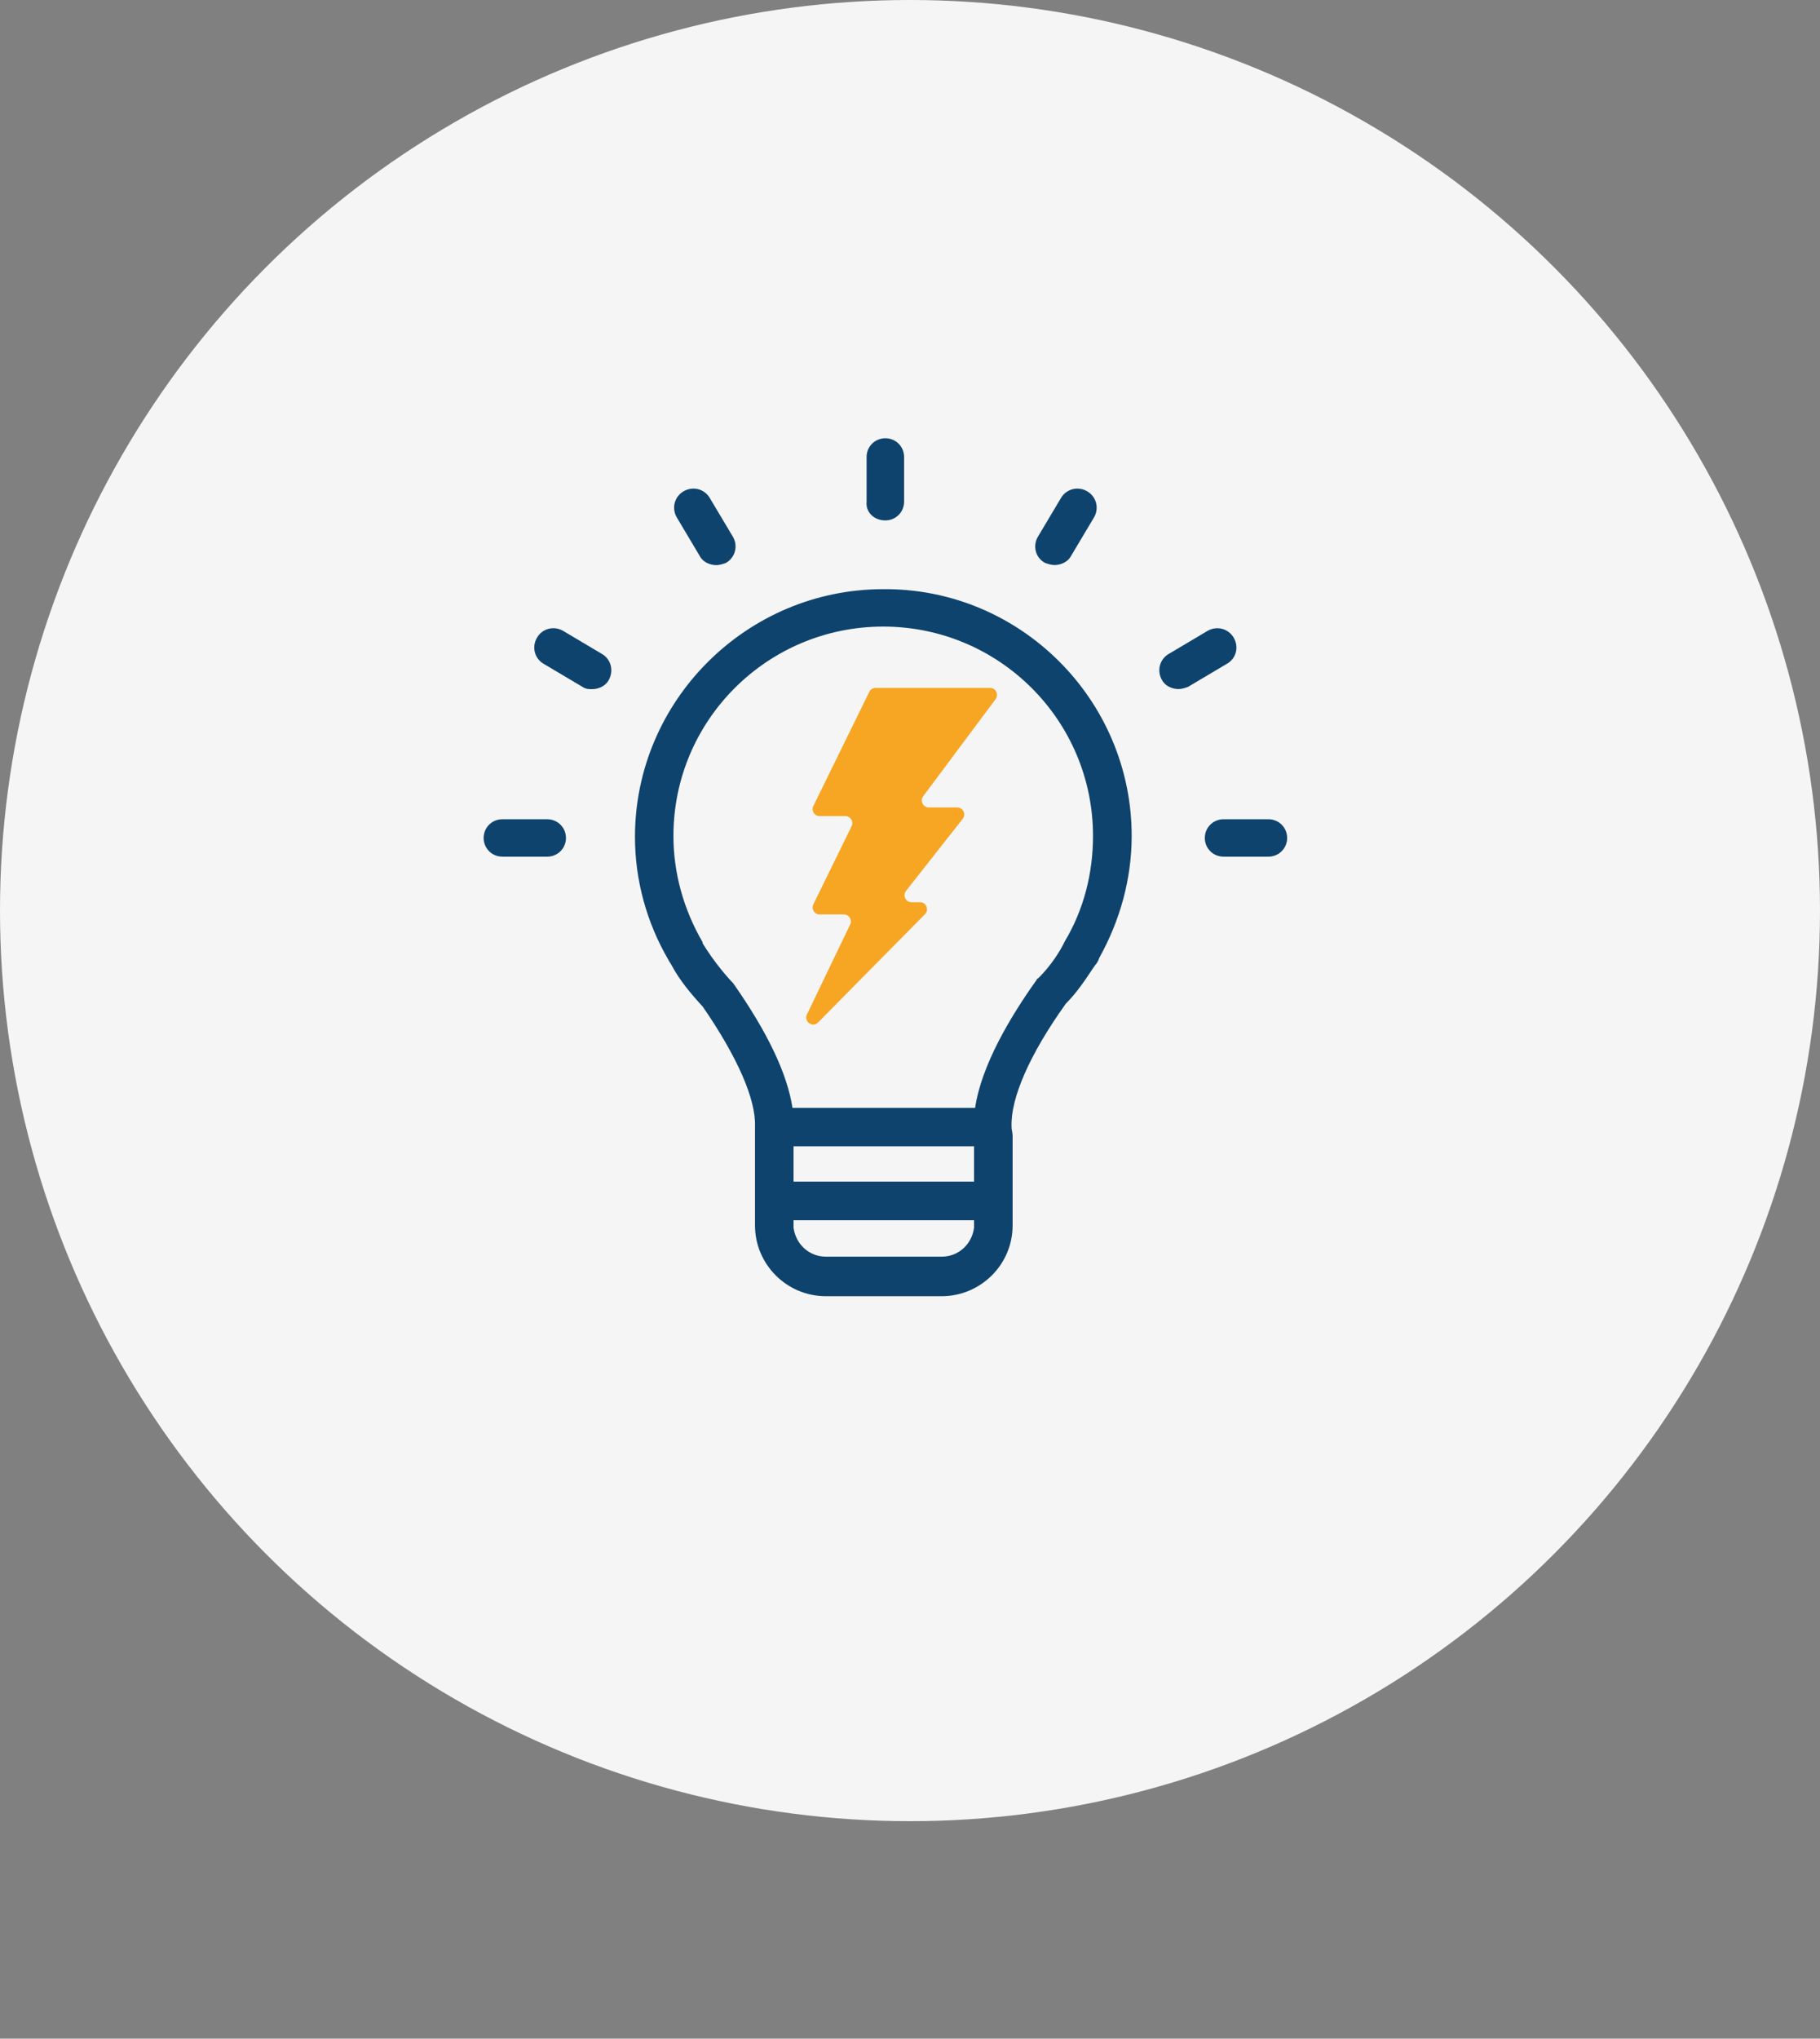 <?xml version="1.0" encoding="UTF-8" standalone="no"?>
<svg width="134px" height="150px" viewBox="0 0 134 150" version="1.1" xmlns="http://www.w3.org/2000/svg" xmlns:xlink="http://www.w3.org/1999/xlink">
    <rect x="0" y="0" width="134" height="150" fill="#808080" stroke="none"/>
    <!-- Generator: Sketch 3.6 (26304) - http://www.bohemiancoding.com/sketch -->
    <title>howto</title>
    <desc>Created with Sketch.</desc>
    <defs></defs>
    <g id="Page-1" stroke="none" stroke-width="1" fill="none" fill-rule="evenodd">
        <g id="howto">
            <circle id="Oval-1" fill="#F5F5F5" cx="67" cy="67" r="67"></circle>
            <g id="technology" transform="translate(35.568, 32.246)" fill="#0E436E">
                <path d="M40.837,7.266 L42.53,4.427 C42.914,3.739 43.761,3.505 44.451,3.888 C45.141,4.271 45.376,5.116 44.992,5.804 L43.299,8.642 C43.071,9.103 42.53,9.33 42.068,9.33 C41.84,9.33 41.605,9.252 41.378,9.174 C40.68,8.798 40.453,7.961 40.837,7.266 L40.837,7.266 Z M15.942,8.649 C16.17,9.11 16.71,9.337 17.173,9.337 C17.4,9.337 17.635,9.259 17.863,9.181 C18.553,8.798 18.788,7.954 18.404,7.266 L16.71,4.428 C16.326,3.739 15.479,3.505 14.789,3.888 C14.099,4.271 13.864,5.116 14.249,5.804 L15.942,8.649 L15.942,8.649 Z M29.617,6.045 C30.385,6.045 30.997,5.435 30.997,4.669 L30.997,1.376 C30.997,0.61 30.385,0 29.617,0 C28.848,0 28.236,0.61 28.236,1.376 L28.236,4.669 C28.158,5.428 28.77,6.045 29.617,6.045 L29.617,6.045 Z M4.722,28.033 L1.42,28.033 C0.652,28.033 0.04,28.644 0.04,29.41 C0.04,30.176 0.652,30.786 1.42,30.786 L4.722,30.786 C5.49,30.786 6.102,30.176 6.102,29.41 C6.102,28.644 5.49,28.033 4.722,28.033 L4.722,28.033 Z M57.82,28.033 L54.519,28.033 C53.75,28.033 53.138,28.644 53.138,29.41 C53.138,30.176 53.75,30.786 54.519,30.786 L57.82,30.786 C58.588,30.786 59.2,30.176 59.2,29.41 C59.2,28.644 58.588,28.033 57.82,28.033 L57.82,28.033 Z M55.28,14.701 C54.896,14.013 54.049,13.779 53.359,14.162 L50.513,15.851 C49.823,16.234 49.588,17.078 49.972,17.767 C50.2,18.228 50.741,18.455 51.203,18.455 C51.431,18.455 51.666,18.377 51.893,18.299 L54.739,16.61 C55.437,16.234 55.664,15.39 55.28,14.701 L55.28,14.701 Z M47.753,29.261 C47.753,32.404 46.906,35.469 45.369,38.229 C45.291,38.456 45.212,38.613 45.063,38.769 L44.906,38.996 C44.295,39.918 43.676,40.833 42.907,41.6 C40.218,45.353 38.837,48.574 38.909,50.639 L38.909,50.717 C38.909,50.873 38.987,51.1 38.987,51.327 L38.987,57.919 C38.987,60.828 36.603,63.127 33.765,63.127 L25.241,63.127 C22.324,63.127 20.019,60.75 20.019,57.919 L20.019,51.327 L20.019,50.944 L20.019,50.639 C20.097,48.645 18.71,45.502 16.177,41.827 C15.33,40.904 14.484,39.911 13.872,38.762 C13.793,38.606 13.715,38.535 13.644,38.379 C12.029,35.618 11.182,32.475 11.182,29.339 C11.182,19.299 19.407,11.104 29.467,11.104 C39.528,11.026 47.753,19.221 47.753,29.261 L47.753,29.261 Z M36.148,52.094 L22.858,52.094 L22.858,54.698 L36.148,54.698 L36.148,52.094 L36.148,52.094 L36.148,52.094 Z M36.148,58.075 L36.148,57.536 L22.858,57.536 L22.858,58.075 C23.014,59.302 24.01,60.218 25.241,60.218 L33.772,60.218 C34.995,60.218 35.999,59.302 36.148,58.075 L36.148,58.075 Z M44.906,29.261 C44.906,20.754 37.991,13.857 29.46,13.857 C20.929,13.857 14.014,20.754 14.014,29.261 C14.014,32.021 14.782,34.703 16.162,37.08 L16.162,37.08 C16.162,37.08 16.162,37.08 16.162,37.158 C16.774,38.151 17.472,39.074 18.24,39.918 C18.318,39.996 18.318,39.996 18.396,40.074 C20.929,43.679 22.395,46.744 22.779,49.27 L36.226,49.27 C36.689,46.126 38.838,42.529 40.759,39.847 C40.759,39.769 40.837,39.769 40.915,39.691 C41.605,39.003 42.224,38.158 42.68,37.314 C42.68,37.236 42.758,37.236 42.758,37.158 C42.758,37.08 42.836,37.08 42.836,37.002 C44.216,34.703 44.906,32.021 44.906,29.261 L44.906,29.261 Z M8.72,15.851 L5.874,14.162 C5.184,13.779 4.338,14.006 3.953,14.701 C3.569,15.39 3.797,16.234 4.494,16.617 L7.34,18.306 C7.568,18.462 7.803,18.462 8.03,18.462 C8.493,18.462 9.026,18.235 9.261,17.774 C9.638,17.078 9.41,16.234 8.72,15.851 L8.72,15.851 Z" id="Shape"></path>
            </g>
            <g id="flash" transform="translate(59.341, 50.616)" fill="#F6A623">
                <path d="M0.894,24.612 L8.762,16.648 C9.085,16.323 8.854,15.768 8.399,15.768 L7.771,15.768 C7.343,15.768 7.103,15.27 7.369,14.932 L11.541,9.631 C11.808,9.293 11.57,8.795 11.139,8.795 L9.041,8.795 C8.619,8.795 8.378,8.31 8.632,7.969 L13.962,0.826 C14.215,0.485 13.975,0 13.552,0 L5.123,0 C4.928,0 4.749,0.111 4.664,0.286 L0.543,8.686 C0.374,9.03 0.622,9.432 1.001,9.432 L2.902,9.432 C3.281,9.432 3.529,9.835 3.36,10.178 L0.543,15.923 C0.374,16.266 0.622,16.668 1.001,16.668 L2.792,16.668 C3.171,16.668 3.417,17.066 3.253,17.409 L0.072,24.023 C-0.182,24.547 0.487,25.025 0.894,24.612 L0.894,24.612 Z" id="Shape"></path>
            </g>
        </g>
    </g>
</svg>
